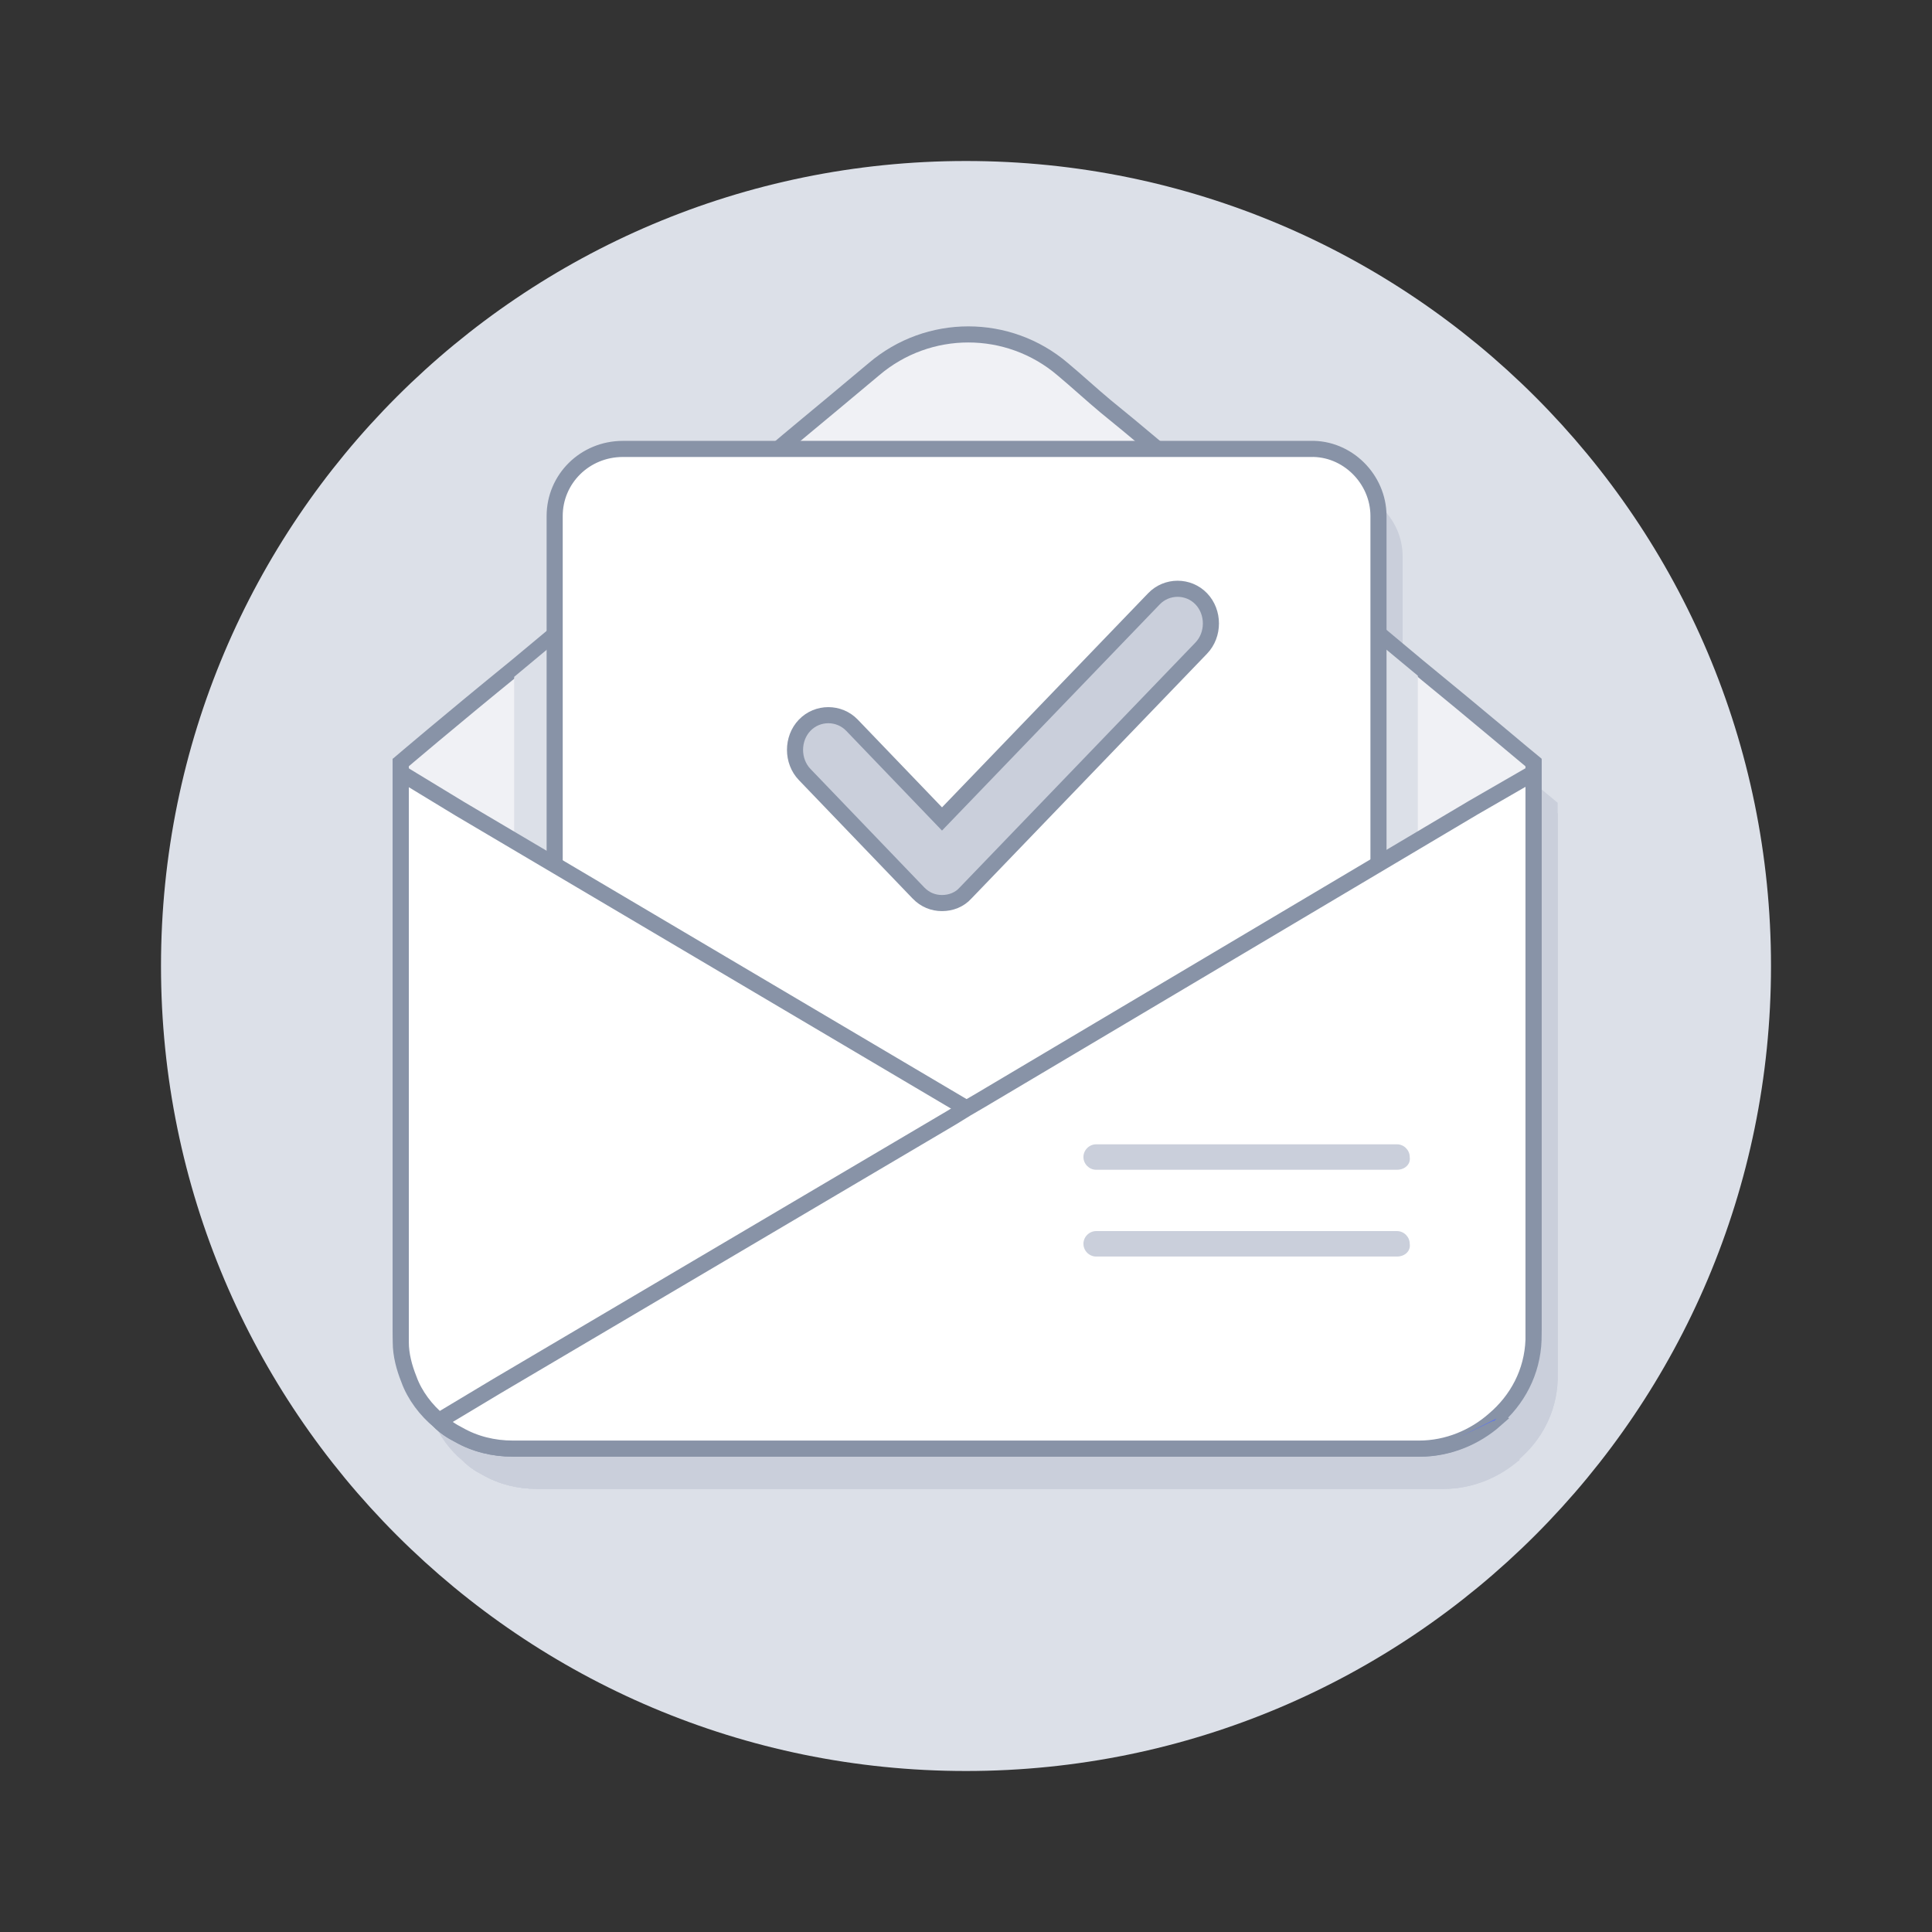 <svg width="240" height="240" viewBox="0 0 240 240" fill="none" xmlns="http://www.w3.org/2000/svg">
<rect x="0" y="0" width="240" height="240" fill="#333333" stroke="none"/>
<path fill-rule="evenodd" clip-rule="evenodd" d="M120 220C175.228 220 220 175.228 220 120C220 64.772 175.228 20 120 20C64.772 20 20 64.772 20 120C20 175.228 64.772 220 120 220Z" fill="#DCE0E8"/>
<path d="M193.5 99.724V169.435C193.5 169.722 193.5 169.866 193.5 170.153C193.356 174.178 191.488 177.627 188.613 180.071C186.17 182.227 182.864 183.664 179.271 183.664H66.728C64.285 183.664 61.985 183.089 59.973 181.939C59.11 181.508 58.248 180.933 57.529 180.215C55.948 178.921 54.511 177.052 53.792 175.04C53.217 173.603 52.786 172.022 52.786 170.441V99.724C52.786 99.724 58.679 94.694 67.159 87.795C75.927 80.464 87.426 70.978 97.487 62.642C103.236 57.755 102.661 58.33 111.573 50.855C118.328 45.106 128.246 45.106 135.001 50.855C136.726 52.293 138.594 54.017 140.319 55.455C144.056 58.473 148.081 61.923 152.393 65.516C161.448 72.99 171.365 81.327 179.127 87.795C187.032 94.263 192.781 99.15 193.5 99.724Z" fill="#CACFDB"/>
<path d="M179.127 88.938V113.948L154.549 128.752L147.218 133.208L131.695 142.551L124.365 147.006L121.203 148.875L118.184 147.006L111.285 142.551L96.481 133.208L89.582 128.752L66.872 114.523V89.082C75.639 81.752 87.138 72.265 97.199 63.929L152.249 66.66C161.448 74.278 171.365 82.47 179.127 88.938Z" fill="#CACFDB"/>
<path d="M174.24 69.103V113.086L151.818 126.453L145.206 130.477L130.977 138.814L124.365 142.838L121.49 144.419L118.759 142.838L112.435 138.814L98.924 130.477L92.6 126.453L71.903 113.517V69.103C71.903 64.504 75.64 60.767 80.383 60.767H165.76C170.359 60.623 174.24 64.504 174.24 69.103Z" fill="#CACFDB"/>
<path d="M193.5 101.012V171.441C193.356 175.465 191.488 178.915 188.613 181.358C186.17 183.514 182.864 184.952 179.271 184.952H66.728C64.285 184.952 61.985 184.377 59.973 183.227C59.11 182.796 58.248 182.221 57.529 181.502C55.948 180.208 54.511 178.34 53.792 176.328C53.217 174.89 52.786 173.309 52.786 171.728V171.585V101.012L115.741 140.395L121.203 143.844L123.071 142.694L124.796 141.688L193.5 101.012Z" fill="#CACFDB"/>
<path d="M188.757 181.358C186.314 183.514 183.008 184.952 179.414 184.952H66.728C64.285 184.952 61.985 184.377 59.973 183.227C59.11 182.796 58.248 182.221 57.529 181.502C55.948 180.208 54.511 178.34 53.792 176.328C53.217 174.89 52.786 173.309 52.786 171.728V171.585V101.012L60.117 105.468L123.071 142.694L124.796 143.7L124.94 143.844L181.427 177.19L188.757 181.358Z" fill="#CACFDB"/>
<path d="M193.5 101.012V171.441C193.356 175.465 191.488 178.915 188.613 181.358C186.17 183.514 182.864 184.952 179.271 184.952H66.728C64.285 184.952 61.985 184.377 59.973 183.227C59.11 182.796 58.248 182.221 57.529 181.502L64.716 177.19L121.203 143.844L123.071 142.694L124.796 141.688L186.026 105.324L193.5 101.012Z" fill="#CACFDB"/>
<path d="M176.54 150.312H139.169C138.307 150.312 137.588 149.594 137.588 148.731C137.588 147.869 138.307 147.15 139.169 147.15H176.54C177.402 147.15 178.121 147.869 178.121 148.731C178.264 149.594 177.546 150.312 176.54 150.312Z" fill="#CACFDB"/>
<path d="M176.54 161.092H139.169C138.307 161.092 137.588 160.374 137.588 159.511C137.588 158.649 138.307 157.93 139.169 157.93H176.54C177.402 157.93 178.121 158.649 178.121 159.511C178.264 160.374 177.546 161.092 176.54 161.092Z" fill="#CACFDB"/>
<path d="M184.301 183.514L188.901 181.215C188.757 181.358 188.757 181.358 188.613 181.502C188.613 181.502 188.613 181.502 188.47 181.502L184.301 183.514Z" fill="#CACFDB"/>
<path d="M120.02 117.181C118.934 117.181 117.911 116.782 117.081 115.917L102.959 101.212C101.361 99.548 101.361 96.754 102.959 95.09C104.556 93.427 107.24 93.427 108.838 95.09L120.02 106.735L146.347 79.387C147.944 77.724 150.628 77.724 152.225 79.387C153.823 81.051 153.823 83.845 152.225 85.509L122.959 115.917C122.193 116.782 121.106 117.181 120.02 117.181Z" fill="#CACFDB"/>
<path d="M190.5 94.724V164.435C190.5 164.722 190.5 164.866 190.5 165.153C190.356 169.178 188.488 172.627 185.613 175.071C183.17 177.227 179.864 178.664 176.271 178.664H63.728C61.285 178.664 58.985 178.089 56.973 176.939C56.11 176.508 55.248 175.933 54.529 175.215C52.948 173.921 51.511 172.052 50.792 170.04C50.217 168.603 49.786 167.022 49.786 165.441V94.724C49.786 94.724 55.679 89.694 64.159 82.795C72.927 75.464 84.426 65.978 94.487 57.642C100.236 52.755 99.661 53.33 108.573 45.855C115.328 40.106 125.246 40.106 132.001 45.855C133.726 47.293 135.594 49.017 137.319 50.455C141.056 53.473 145.081 56.923 149.393 60.516C158.448 67.99 168.365 76.327 176.127 82.795C184.032 89.263 189.781 94.15 190.5 94.724Z" fill="#F0F1F5" stroke="#8893A7" stroke-width="2" stroke-miterlimit="10"/>
<path d="M176.127 83.938V108.948L151.549 123.752L144.218 128.208L128.695 137.551L121.365 142.006L118.203 143.875L115.184 142.006L108.285 137.551L93.481 128.208L86.582 123.752L63.872 109.523V84.082C72.639 76.752 84.138 67.265 94.199 58.929L149.249 61.66C158.448 69.278 168.365 77.47 176.127 83.938Z" fill="#DCE0E8"/>
<path d="M171.24 64.103V108.086L148.818 121.453L142.206 125.477L127.977 133.814L121.365 137.838L118.49 139.419L115.759 137.838L109.435 133.814L95.924 125.477L89.6 121.453L68.903 108.517V64.103C68.903 59.504 72.64 55.767 77.383 55.767H162.76C167.359 55.623 171.24 59.504 171.24 64.103Z" fill="white" stroke="#8893A7" stroke-width="2" stroke-miterlimit="10"/>
<path d="M190.5 96.012V166.441C190.356 170.465 188.488 173.915 185.613 176.358C183.17 178.514 179.864 179.952 176.271 179.952H63.728C61.285 179.952 58.985 179.377 56.973 178.227C56.11 177.796 55.248 177.221 54.529 176.502C52.948 175.208 51.511 173.34 50.792 171.328C50.217 169.89 49.786 168.309 49.786 166.728V166.585V96.012L112.741 135.395L118.203 138.844L120.071 137.694L121.796 136.688L190.5 96.012Z" fill="#738DFF"/>
<path d="M185.757 176.358C183.314 178.514 180.008 179.952 176.414 179.952H63.728C61.285 179.952 58.985 179.377 56.973 178.227C56.11 177.796 55.248 177.221 54.529 176.502C52.948 175.208 51.511 173.34 50.792 171.328C50.217 169.89 49.786 168.309 49.786 166.728V166.585V96.012L57.117 100.468L120.071 137.694L121.796 138.7L121.94 138.844L178.427 172.19L185.757 176.358Z" fill="white" stroke="#8893A7" stroke-width="2" stroke-miterlimit="10"/>
<path d="M190.5 96.012V166.441C190.356 170.465 188.488 173.915 185.613 176.358C183.17 178.514 179.864 179.952 176.271 179.952H63.728C61.285 179.952 58.985 179.377 56.973 178.227C56.11 177.796 55.248 177.221 54.529 176.502L61.716 172.19L118.203 138.844L120.071 137.694L121.796 136.688L183.026 100.324L190.5 96.012Z" fill="white" stroke="#8893A7" stroke-width="2" stroke-miterlimit="10"/>
<path d="M173.54 145.312H136.169C135.307 145.312 134.588 144.594 134.588 143.731C134.588 142.869 135.307 142.15 136.169 142.15H173.54C174.402 142.15 175.121 142.869 175.121 143.731C175.264 144.594 174.546 145.312 173.54 145.312Z" fill="#CACFDB"/>
<path d="M173.54 156.092H136.169C135.307 156.092 134.588 155.374 134.588 154.511C134.588 153.649 135.307 152.93 136.169 152.93H173.54C174.402 152.93 175.121 153.649 175.121 154.511C175.264 155.374 174.546 156.092 173.54 156.092Z" fill="#CACFDB"/>
<path d="M181.301 178.514L185.901 176.215C185.757 176.358 185.757 176.358 185.613 176.502C185.613 176.502 185.613 176.502 185.47 176.502L181.301 178.514Z" fill="#526DFF"/>
<path d="M117.02 112.181C115.934 112.181 114.911 111.782 114.081 110.917L99.959 96.212C98.361 94.548 98.361 91.754 99.959 90.09C101.556 88.427 104.24 88.427 105.838 90.09L117.02 101.735L143.347 74.387C144.944 72.724 147.628 72.724 149.225 74.387C150.823 76.051 150.823 78.845 149.225 80.509L119.959 110.917C119.193 111.782 118.106 112.181 117.02 112.181Z" fill="#CACFDB" stroke="#8893A7" stroke-width="2" stroke-miterlimit="10"/>
</svg>
